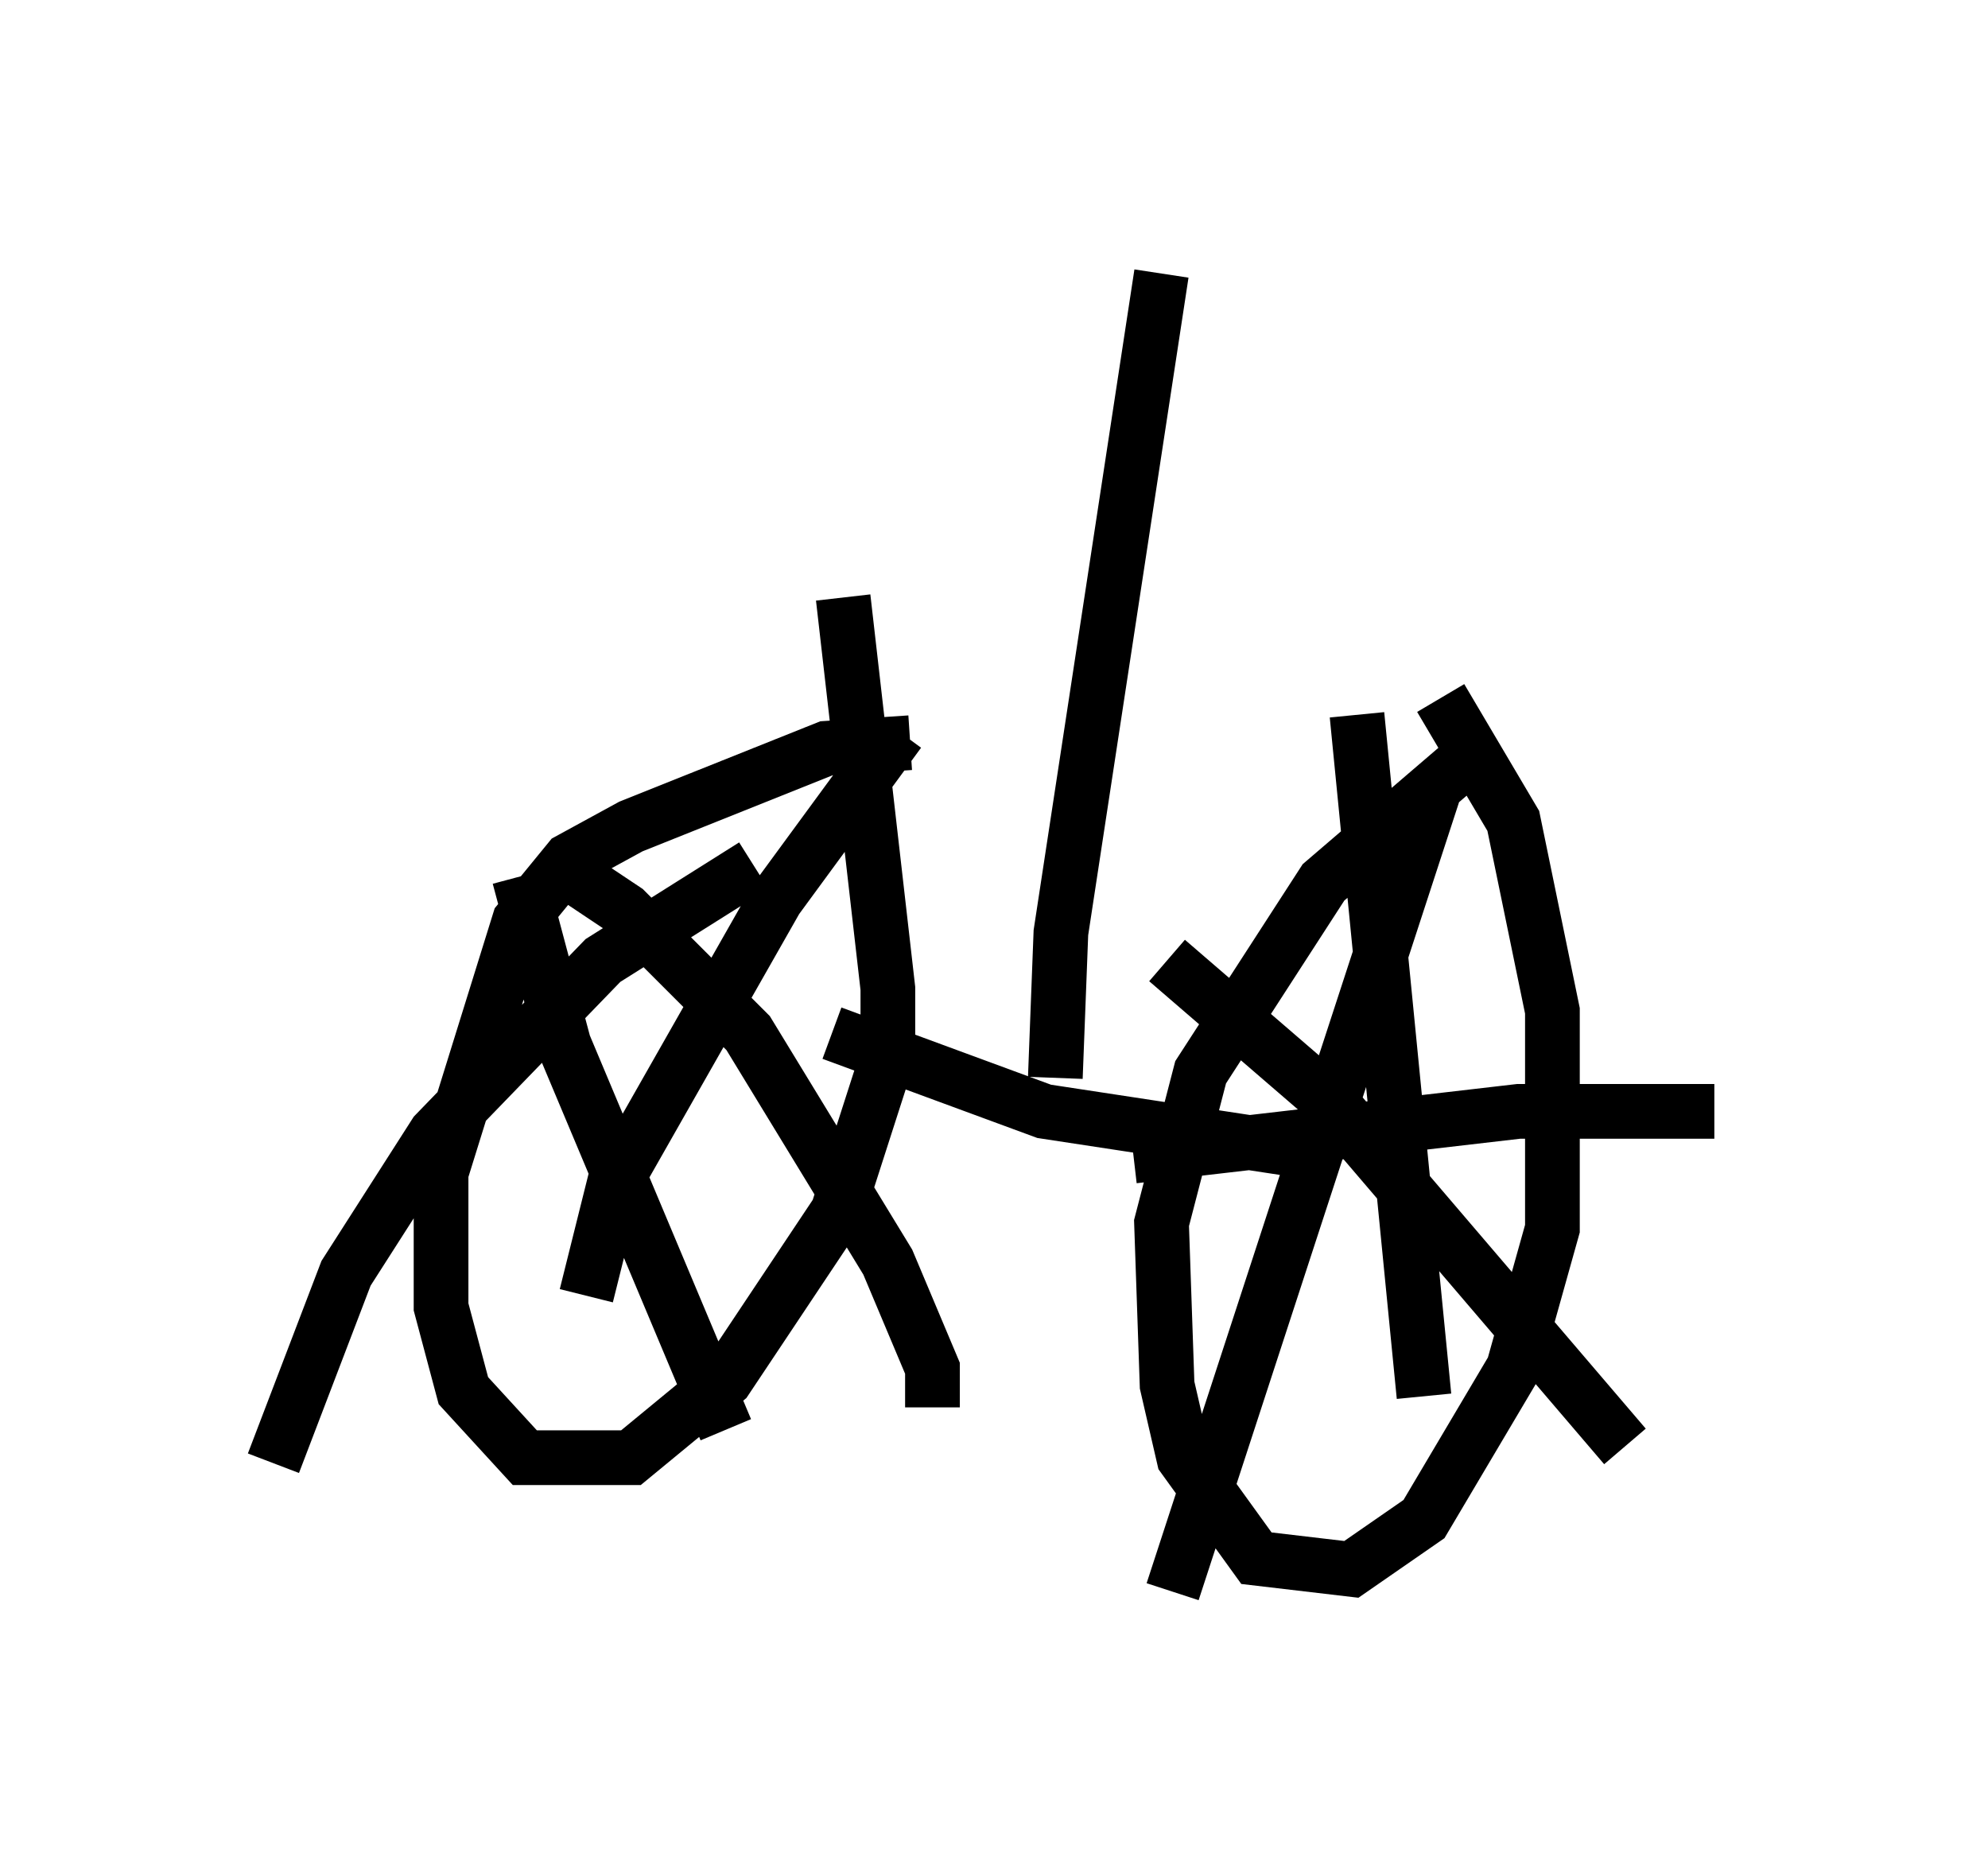<?xml version="1.0" encoding="utf-8" ?>
<svg baseProfile="full" height="34.092" version="1.1" width="36.338" xmlns="http://www.w3.org/2000/svg" xmlns:ev="http://www.w3.org/2001/xml-events" xmlns:xlink="http://www.w3.org/1999/xlink"><defs /><rect fill="white" height="34.092" width="36.338" x="0" y="0" /><path d="M10.717, 25.927 m0.0, -2.246 l0.51, -2.042 2.96, -5.206 l2.246, -3.063 m9.596, 12.148 l-1.225, -12.454 m-8.167, 0.51 l-1.531, 0.102 -3.573, 1.429 l-1.123, 0.613 -0.919, 1.123 l-1.429, 4.594 0.0, 2.45 l0.408, 1.531 1.123, 1.225 l1.94, 0.0 1.735, -1.429 l2.042, -3.063 0.919, -2.858 l0.0, -1.225 -0.817, -7.146 m11.638, 2.756 l-2.858, 2.45 -2.246, 3.471 l-0.715, 2.756 0.102, 2.96 l0.306, 1.327 1.327, 1.838 l1.735, 0.204 1.327, -0.919 l1.633, -2.756 0.715, -2.552 l0.0, -3.981 -0.715, -3.471 l-1.327, -2.246 m-5.615, 8.371 l7.044, -0.817 3.573, 0.0 m-5.104, -5.921 l-4.798, 14.7 m-0.102, -11.536 l2.96, 2.552 5.41, 6.329 m-19.498, -10.617 l1.225, 0.817 2.246, 2.246 l2.552, 4.185 0.817, 1.94 l0.0, 0.715 m-3.267, -9.902 l-2.756, 1.735 -3.063, 3.165 l-1.633, 2.552 -1.327, 3.471 m4.492, -10.719 l0.817, 3.063 2.96, 7.044 m1.94, -7.248 l3.879, 1.429 4.696, 0.715 m-4.492, -1.327 l0.102, -2.654 1.838, -12.046 " fill="none" stroke="black" stroke-width="1" /></svg>